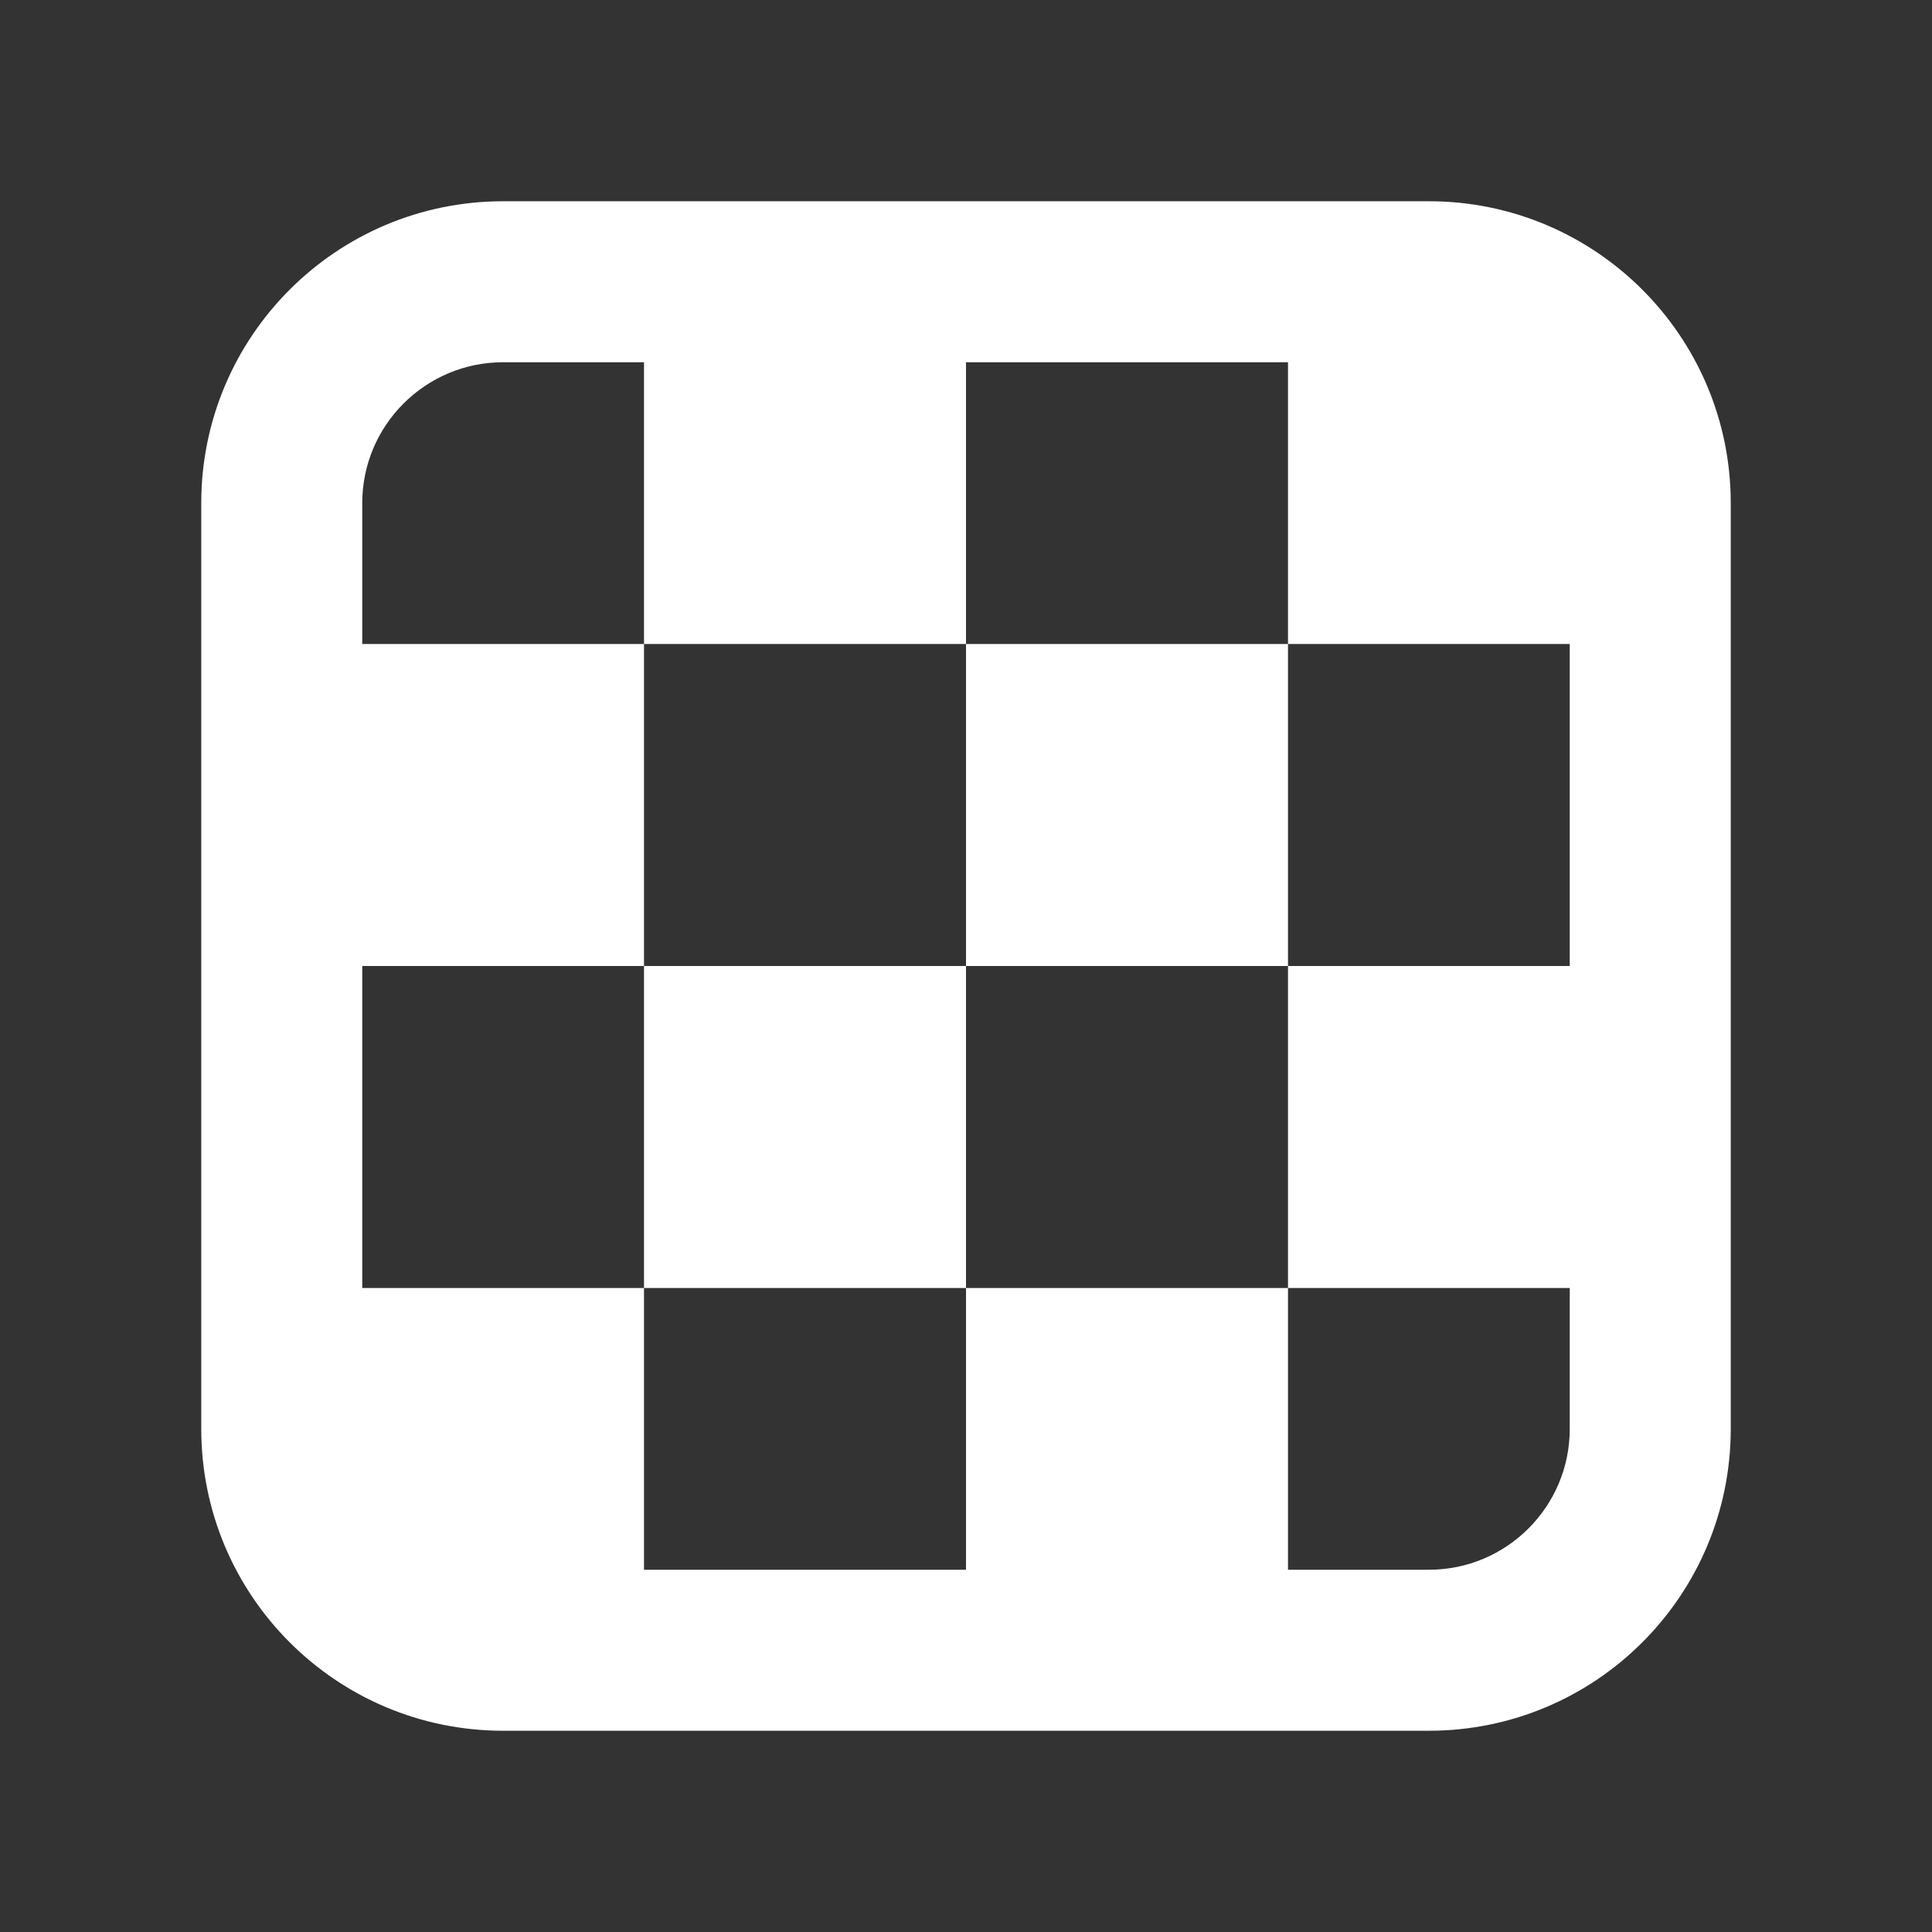 <svg width="24" height="24" viewBox="0 0 24 24" fill="none" xmlns="http://www.w3.org/2000/svg">
<rect x="0" y="0" width="24" height="24" fill="#333333" stroke="none"/>
<path d="M6.25 2.5C4.179 2.5 2.5 4.179 2.5 6.25V17.75C2.5 19.821 4.179 21.5 6.25 21.5H17.75C19.821 21.5 21.5 19.821 21.5 17.75V6.25C21.5 4.179 19.821 2.5 17.75 2.5H6.25ZM4.5 6.25C4.5 5.284 5.284 4.5 6.25 4.5H8V8H4.5V6.25ZM4.5 12H8V8H12V4.5H16V8H19.5V12H16V16H19.5V17.75C19.5 18.716 18.716 19.5 17.75 19.5H16V16H12V19.5H8V16H4.5V12ZM12 12V16H8V12H12ZM12 12H16V8H12V12Z" fill="#ffffff"/>
</svg>
